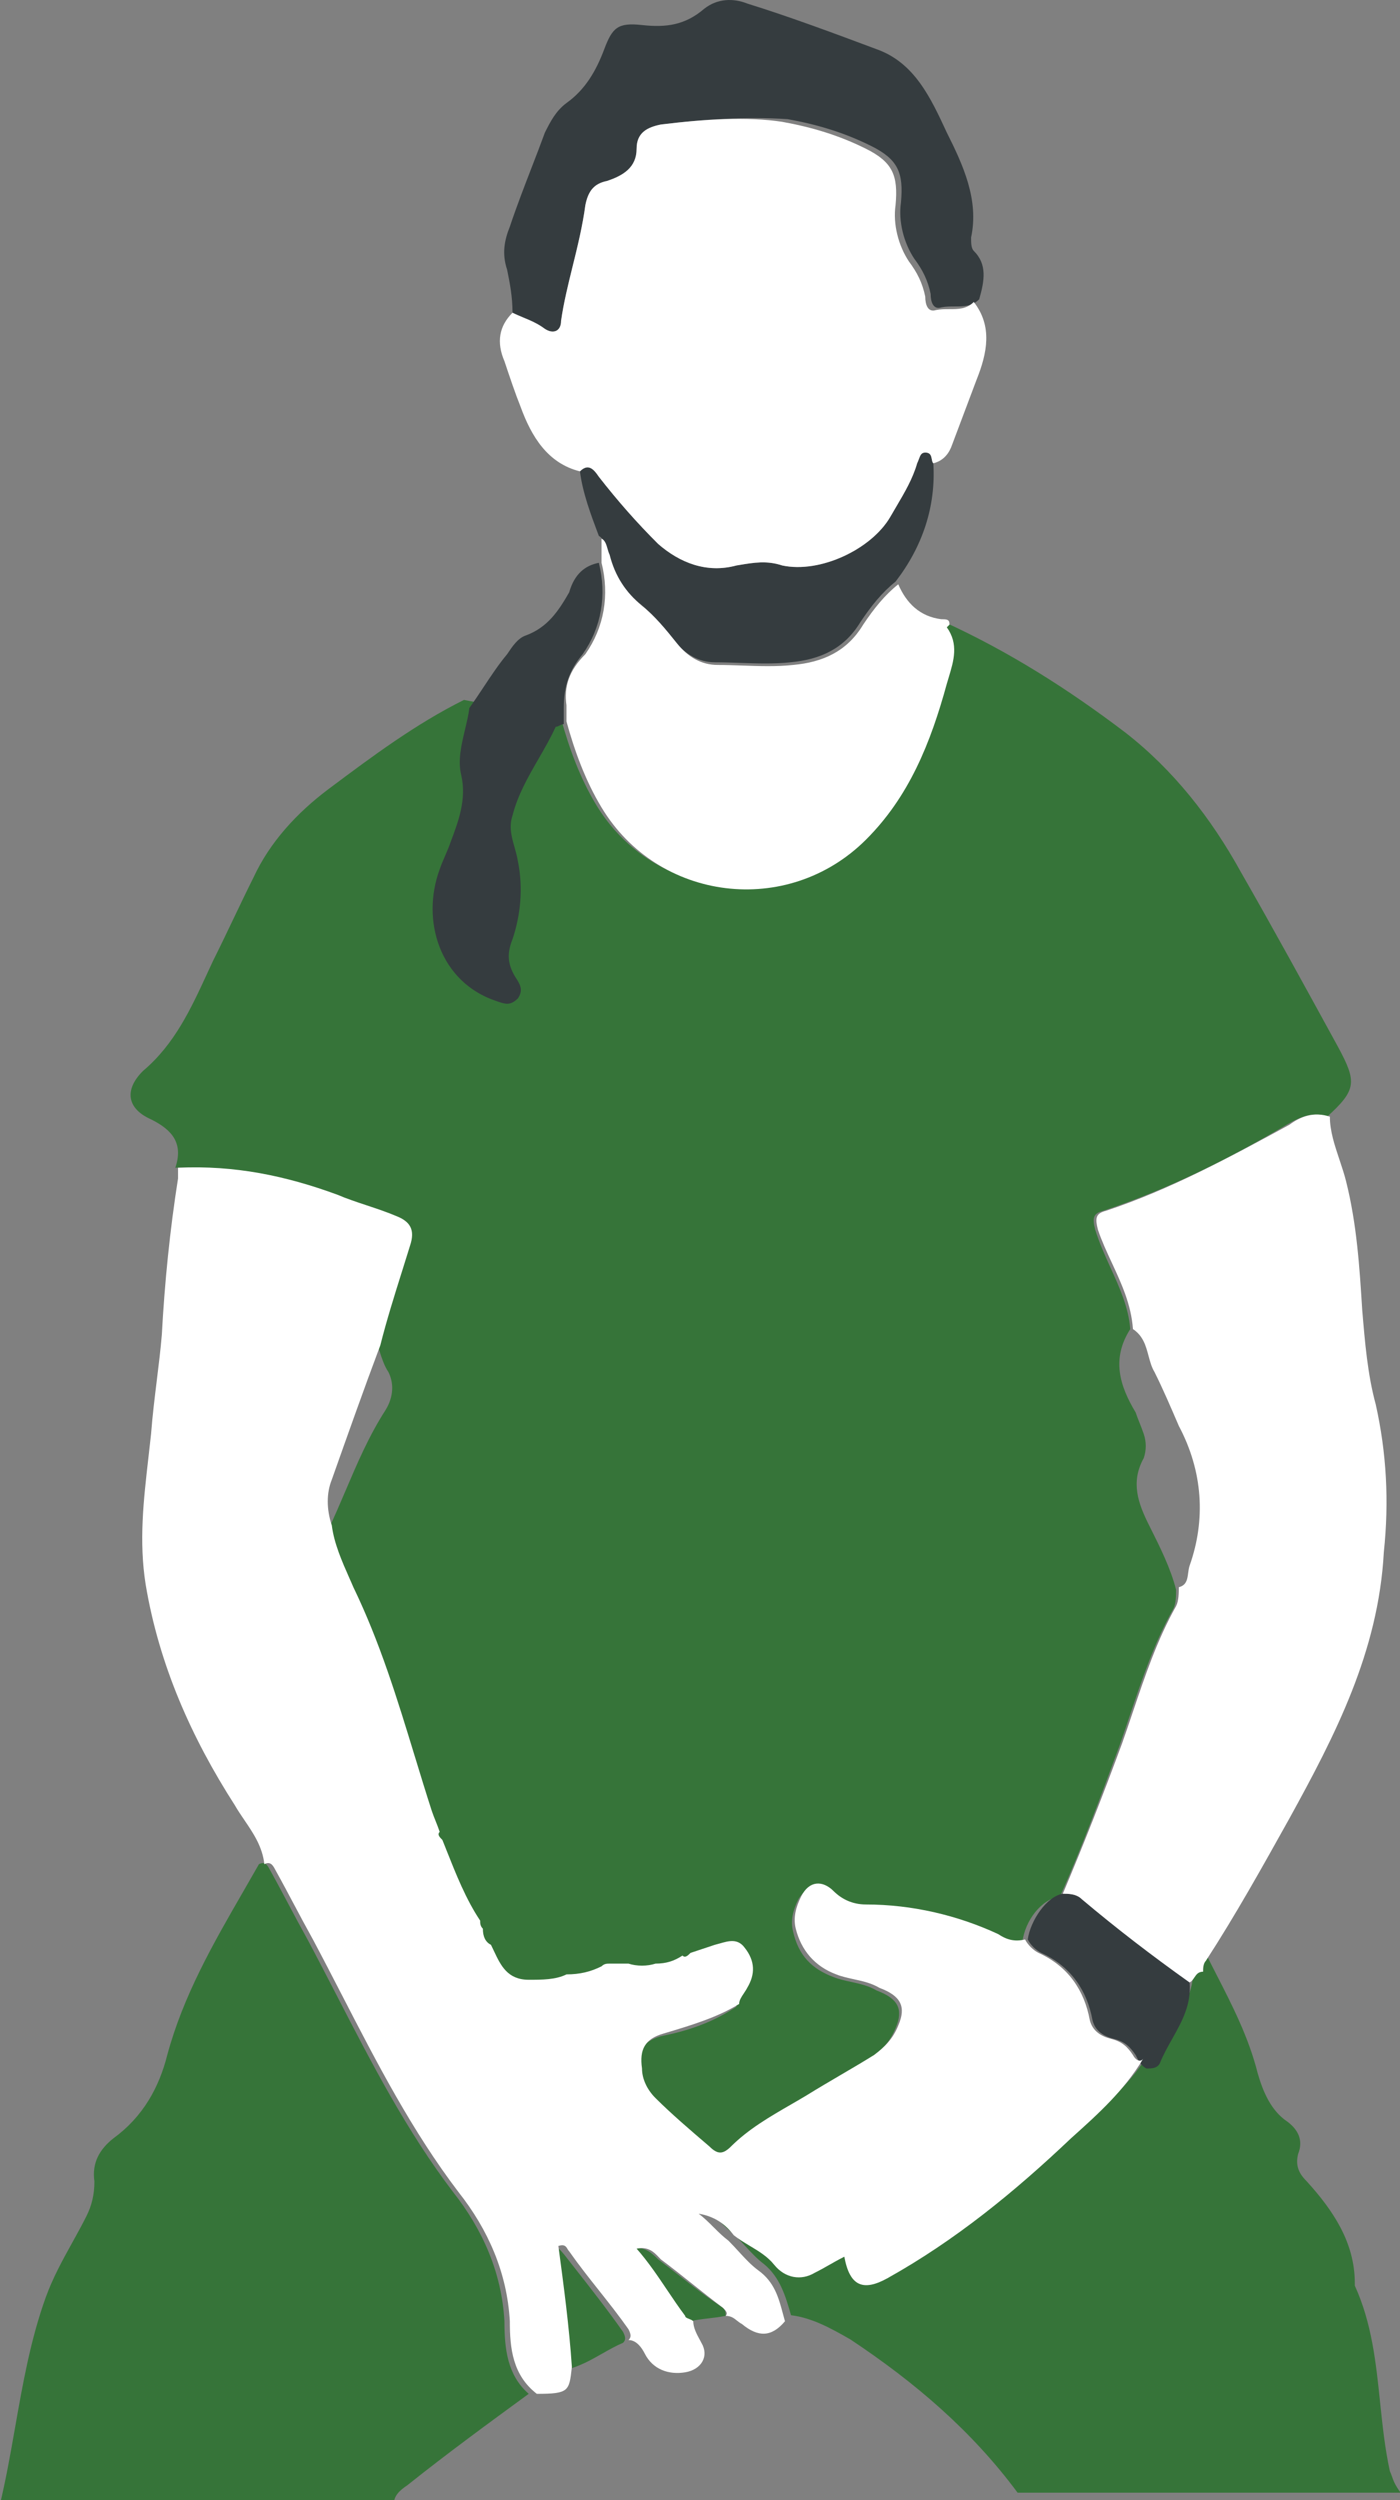 <svg width="149" height="266" viewBox="0 0 149 266" version="1.1" xmlns="http://www.w3.org/2000/svg" xmlns:xlink="http://www.w3.org/1999/xlink">
<rect x="0" y="0" width="149" height="266" fill="#808080" stroke="none"/>
<g id="Canvas" fill="none">
<g id="Frame 3.2" clip-path="url(#clip0)">
<g id="logo">
<g id="Group">
<path id="Union" fill-rule="evenodd" clip-rule="evenodd" d="M 18.661 58.074C 19.522 55.499 18.374 54.069 16.077 52.925C 13.493 51.78 13.206 49.778 15.216 47.775C 18.569 44.948 20.3 41.197 22.074 37.353C 22.274 36.918 22.476 36.482 22.68 36.046C 23.398 34.616 24.115 33.114 24.833 31.613C 25.551 30.11 26.268 28.608 26.986 27.177C 28.709 23.458 31.58 20.311 35.025 17.737L 35.026 17.736C 39.619 14.303 44.212 10.871 49.379 8.296L 59.715 10.299C 60.576 13.446 61.724 16.593 63.447 19.453C 69.476 29.466 83.256 31.183 91.582 22.886C 96.175 18.309 98.472 12.301 100.194 6.294C 100.769 4.291 101.343 2.289 100.194 0.286L 100.482 0C 107.372 3.147 113.688 7.152 119.717 11.729C 124.884 15.734 128.903 20.884 132.061 26.605C 135.507 32.613 138.952 38.907 142.397 45.2C 144.406 48.919 144.406 49.778 141.248 52.638C 139.813 52.066 138.377 52.638 136.942 53.497C 130.626 57.216 124.31 60.362 117.42 62.651C 116.271 62.937 116.271 63.509 116.559 64.654C 116.998 66.078 117.606 67.418 118.205 68.738C 119.171 70.866 120.114 72.944 120.291 75.239C 118.281 78.385 119.142 81.246 120.865 84.107C 121.009 84.536 121.152 84.894 121.296 85.252C 121.439 85.609 121.583 85.967 121.726 86.396C 122.013 87.254 122.013 88.112 121.726 88.97C 120.291 91.545 121.152 93.834 122.3 96.122L 122.301 96.124C 123.449 98.412 124.597 100.7 125.171 102.988C 125.171 103.56 125.171 104.419 124.884 104.991C 122.875 108.55 121.56 112.456 120.264 116.304C 119.894 117.404 119.525 118.5 119.142 119.581L 119.142 119.583C 117.132 125.017 115.123 130.452 112.826 135.601C 110.817 135.887 109.094 138.176 108.807 140.464C 107.946 140.751 106.797 140.464 105.936 139.892C 101.343 137.89 96.749 136.745 91.869 136.745C 90.721 136.745 89.572 136.459 88.424 135.315C 87.275 134.171 85.84 134.457 84.979 135.887C 84.404 137.031 84.117 138.176 84.404 139.32C 84.979 141.895 86.414 143.325 88.711 144.183C 89.296 144.417 89.93 144.555 90.572 144.695C 91.504 144.899 92.454 145.106 93.304 145.614C 95.601 146.472 96.175 147.616 95.314 149.619C 94.74 151.049 93.878 151.908 92.73 152.766C 91.582 153.481 90.362 154.196 89.141 154.911C 87.921 155.627 86.701 156.342 85.553 157.057C 84.997 157.39 84.441 157.711 83.889 158.031C 81.591 159.36 79.366 160.647 77.514 162.493C 76.653 163.065 76.079 163.351 75.218 162.493L 75.213 162.489C 73.205 160.774 71.197 159.058 69.476 157.343C 68.615 156.485 68.327 155.341 68.04 154.196C 67.753 152.194 68.327 151.049 70.337 150.477C 73.208 149.905 75.792 149.047 78.376 147.33C 78.376 146.758 78.631 146.44 78.886 146.122C 79.013 145.964 79.141 145.805 79.237 145.614C 79.811 144.183 79.811 142.753 78.95 141.323C 78.217 140.349 77.276 140.618 76.304 140.896C 76.134 140.945 75.963 140.994 75.792 141.037L 73.208 141.895C 73.208 142.181 72.634 142.181 72.347 142.181C 71.485 142.753 70.624 143.039 69.476 143.039C 68.615 143.611 67.466 143.325 66.605 143.039L 64.595 143.039C 64.308 143.325 64.021 143.325 63.734 143.325C 62.586 143.897 61.15 144.183 60.002 144.183C 58.566 144.756 57.418 144.756 55.983 144.756C 53.813 144.756 52.924 142.968 52.106 141.324C 52.059 141.227 52.011 141.131 51.963 141.037L 51.102 139.32C 50.815 139.32 50.815 138.748 50.815 138.462C 49.092 135.601 47.944 132.74 46.796 129.88C 46.508 129.88 46.508 129.307 46.508 129.021C 46.365 128.592 46.222 128.235 46.078 127.877C 45.934 127.52 45.791 127.162 45.647 126.733C 45.025 124.803 44.436 122.874 43.848 120.948C 41.995 114.88 40.155 108.852 37.322 102.988C 36.173 100.986 35.312 98.697 35.025 96.408C 35.651 95.073 36.22 93.737 36.787 92.41C 38.039 89.474 39.274 86.579 41.054 83.821C 41.915 82.391 41.915 80.96 41.341 79.816C 40.877 79.123 40.601 78.243 40.36 77.479C 40.303 77.296 40.248 77.12 40.193 76.955C 41.054 73.236 42.202 69.803 43.35 66.37C 43.925 64.654 43.35 63.795 41.915 63.223C 40.91 62.794 39.834 62.437 38.757 62.079C 37.681 61.721 36.604 61.364 35.599 60.935C 30.144 59.218 24.403 57.788 18.661 58.074ZM 53.686 180.802C 53.399 175.653 51.389 171.075 48.231 167.07C 43.287 160.577 39.575 153.382 35.855 146.172L 35.853 146.168L 35.851 146.165C 34.819 144.166 33.788 142.166 32.728 140.179C 32.01 138.891 31.364 137.675 30.718 136.459C 30.072 135.244 29.427 134.028 28.709 132.741C 28.422 132.169 28.135 131.883 27.561 132.169C 27.024 133.116 26.48 134.057 25.938 134.996L 25.928 135.014C 22.706 140.596 19.518 146.12 17.8 152.48C 16.938 155.913 15.216 159.06 12.058 161.349C 10.622 162.493 9.761 163.923 10.048 165.926C 10.048 167.356 9.761 168.501 9.187 169.645C 8.708 170.599 8.198 171.52 7.688 172.442C 6.667 174.286 5.646 176.129 4.881 178.227C 3.257 182.72 2.427 187.439 1.607 192.1L 1.607 192.101L 1.607 192.103L 1.606 192.105C 1.121 194.862 0.64 197.598 0 200.255L 41.915 200.255C 41.915 199.397 42.489 198.825 43.351 198.253C 47.653 194.823 51.954 191.68 56.256 188.536L 56.258 188.535L 56.26 188.533L 56.262 188.532L 56.27 188.526C 53.973 186.524 53.686 183.663 53.686 180.802ZM 147.921 196.754C 147.393 194.333 147.137 191.874 146.881 189.419C 146.442 185.2 146.004 180.993 144.189 177.015L 144.189 176.729C 144.189 172.437 141.892 169.004 139.021 165.858C 138.16 164.999 137.873 164.141 138.16 162.997C 138.734 161.566 138.16 160.422 137.012 159.564C 135.289 158.419 134.428 156.417 133.854 154.414C 132.896 150.597 131.139 147.177 129.417 143.824C 129.074 143.157 128.732 142.492 128.399 141.827C 127.882 141.827 127.675 142.136 127.469 142.445C 127.331 142.651 127.193 142.857 126.963 142.971C 127.161 145.33 126.138 147.148 125.107 148.983C 124.637 149.819 124.165 150.658 123.805 151.554C 123.518 152.126 122.944 152.126 122.37 152.126C 120.814 154.784 118.741 156.756 116.552 158.839C 115.914 159.446 115.266 160.063 114.618 160.708C 108.59 166.43 102.561 171.579 95.096 175.584C 92.513 177.015 91.077 176.442 90.503 173.296C 89.355 173.868 88.206 174.44 87.345 175.012C 85.622 175.87 84.187 175.584 83.038 174.154C 82.329 173.27 81.401 172.714 80.457 172.149C 79.872 171.798 79.281 171.444 78.732 171.007C 77.871 169.577 76.722 168.718 75 168.718C 75.574 169.147 76.077 169.648 76.579 170.149C 77.081 170.649 77.584 171.15 78.158 171.579C 78.552 171.972 78.912 172.364 79.261 172.745C 79.931 173.474 80.562 174.162 81.316 174.726C 83.038 176.156 83.613 178.159 84.187 180.161C 86.484 180.448 88.493 181.592 90.503 182.736C 97.393 187.313 103.422 192.463 108.302 199.043L 149.069 199.043C 148.469 198.245 148.287 197.725 148.135 197.29L 148.134 197.288C 148.097 197.182 148.062 197.081 148.022 196.982C 147.992 196.905 147.959 196.83 147.921 196.754ZM 59.834 173.461C 59.861 173.493 59.888 173.525 59.914 173.555C 59.943 173.589 59.973 173.621 60.002 173.65C 60.362 174.111 60.73 174.581 61.105 175.058L 61.108 175.061L 61.11 175.064C 62.828 177.253 64.67 179.6 66.318 181.946C 66.605 182.519 66.605 182.805 66.318 183.091C 65.548 183.419 64.821 183.832 64.087 184.248C 62.905 184.919 61.706 185.599 60.289 185.952C 60.002 181.661 59.428 177.371 58.854 173.081L 58.854 173.078C 59.317 172.847 59.594 173.176 59.834 173.461ZM 70.05 174.222C 69.476 173.65 68.614 172.791 67.466 173.078C 68.702 174.485 69.721 176.002 70.724 177.493C 71.35 178.426 71.971 179.349 72.633 180.229C 72.777 180.373 72.921 180.444 73.064 180.516C 73.134 180.55 73.203 180.585 73.272 180.627C 73.347 180.673 73.421 180.728 73.495 180.802C 74.105 180.65 74.714 180.578 75.367 180.502C 75.944 180.435 76.554 180.364 77.227 180.229C 77.227 179.943 77.227 179.657 76.94 179.371C 75.218 178.227 73.75 177.083 72.283 175.939C 71.549 175.366 70.816 174.794 70.05 174.222Z" transform="translate(0 66.173)" fill="#367439"/>
<path id="Union_2" fill-rule="evenodd" clip-rule="evenodd" d="M 55.577 32.607C 56.513 32.607 57.406 32.607 58.172 31.844C 58.746 29.842 59.033 28.125 57.597 26.695C 57.31 26.409 57.31 25.837 57.31 25.265C 58.172 21.259 56.449 17.541 54.726 14.107C 53.004 10.389 51.281 6.67 47.262 5.239C 42.669 3.523 38.075 1.806 33.482 0.376C 32.046 -0.196 30.324 -0.196 28.888 0.948C 26.879 2.664 24.869 2.951 22.285 2.664C 19.701 2.378 19.127 2.951 18.266 5.239C 17.405 7.528 16.256 9.53 14.247 10.961C 13.098 11.819 12.524 12.963 11.95 14.107C 11.512 15.306 11.034 16.546 10.544 17.812L 10.544 17.814L 10.543 17.815C 9.749 19.872 8.928 21.996 8.218 24.12C 7.644 25.551 7.356 26.981 7.931 28.698C 8.218 30.128 8.505 31.558 8.505 33.275C 8.888 33.465 9.27 33.624 9.653 33.783C 10.419 34.101 11.184 34.419 11.95 34.991C 12.811 35.563 13.672 35.277 13.672 34.133C 13.948 32.209 14.423 30.285 14.905 28.33C 15.427 26.214 15.958 24.062 16.256 21.832C 16.543 20.401 17.118 19.543 18.553 19.257C 20.276 18.685 21.711 17.827 21.711 15.824C 21.711 14.107 22.859 13.535 24.295 13.249C 28.888 12.677 33.482 12.391 37.788 12.677C 40.946 13.249 43.817 14.107 46.688 15.538C 49.559 16.968 50.133 18.399 49.846 21.546C 49.559 23.548 50.133 25.837 51.281 27.553C 52.143 28.698 52.717 29.842 53.004 31.272C 53.004 32.13 53.291 32.989 54.152 32.703C 54.631 32.607 55.109 32.607 55.577 32.607ZM 15.969 69.607C 17.979 66.746 18.553 63.313 17.692 59.88C 16.256 60.166 15.108 61.024 14.534 63.027C 13.386 65.029 12.237 66.746 9.941 67.604C 9.079 67.89 8.505 68.748 7.931 69.607C 7.035 70.678 6.251 71.861 5.439 73.086L 5.438 73.087C 4.949 73.824 4.451 74.576 3.912 75.328C 3.819 76.07 3.635 76.841 3.449 77.624C 3.061 79.255 2.662 80.933 3.05 82.48C 3.625 85.055 2.763 87.344 1.902 89.632C 1.759 90.061 1.544 90.56 1.329 91.06L 1.328 91.062L 1.327 91.064C 1.112 91.564 0.897 92.064 0.754 92.493C -1.256 97.928 0.754 104.508 6.783 106.511C 6.842 106.53 6.899 106.55 6.956 106.569L 6.967 106.573C 7.729 106.832 8.281 107.02 9.079 106.225C 9.653 105.366 9.366 104.794 8.792 103.936C 7.931 102.506 7.931 101.361 8.505 99.931C 9.366 97.356 9.653 94.495 9.079 91.635C 8.993 91.117 8.854 90.625 8.718 90.144C 8.403 89.029 8.104 87.97 8.505 86.771C 9.05 84.6 10.168 82.658 11.28 80.728C 11.927 79.606 12.571 78.488 13.098 77.331C 13.242 77.331 13.386 77.259 13.529 77.188C 13.673 77.116 13.816 77.045 13.96 77.045L 13.96 75.328C 13.96 73.04 14.534 71.323 15.969 69.607ZM 49.271 61.883C 47.836 63.027 46.688 64.458 45.539 66.174C 43.817 69.035 41.233 70.179 38.075 70.465C 36.342 70.657 34.48 70.592 32.662 70.528C 31.769 70.496 30.887 70.465 30.036 70.465C 28.314 70.465 26.878 69.607 25.73 68.177C 24.582 66.746 23.433 65.316 21.998 64.172C 20.275 62.741 19.127 61.025 18.553 58.736C 18.508 58.648 18.471 58.553 18.437 58.454C 18.398 58.339 18.364 58.22 18.329 58.1C 18.202 57.655 18.074 57.21 17.692 57.02C 16.83 54.731 15.969 52.442 15.682 50.154C 16.543 49.295 17.117 49.868 17.692 50.726C 19.701 53.301 21.711 55.589 24.008 57.878C 26.304 59.88 29.175 61.025 32.333 60.166L 32.592 60.123C 34.201 59.854 35.578 59.623 37.214 60.166C 41.233 61.025 46.688 58.45 48.697 55.017C 48.91 54.647 49.122 54.286 49.331 53.932C 50.251 52.37 51.1 50.928 51.568 49.295C 51.645 49.142 51.701 48.989 51.754 48.846C 51.897 48.458 52.009 48.151 52.429 48.151C 52.996 48.151 53.066 48.522 53.129 48.858C 53.161 49.033 53.192 49.198 53.291 49.295C 53.578 53.873 52.142 58.164 49.271 61.883ZM 69.081 202.061C 68.507 201.489 67.645 201.489 67.071 201.489C 65.349 201.775 63.626 204.35 63.339 206.352C 63.626 206.925 64.2 207.497 64.774 207.783C 67.932 209.213 69.655 211.788 70.229 214.935C 70.516 216.079 71.377 216.651 72.526 216.937C 73.674 217.223 74.248 217.796 74.823 218.654C 75.11 219.226 75.397 219.798 75.971 220.084C 76.545 220.084 77.119 220.084 77.406 219.512C 77.766 218.617 78.238 217.777 78.707 216.942C 79.739 215.107 80.762 213.288 80.564 210.93C 76.545 208.069 72.813 205.208 69.081 202.061Z" transform="translate(46.042 0)" fill="#353C3F"/>
<path id="Union_3" fill-rule="evenodd" clip-rule="evenodd" d="M 40.269 30.636C 41.417 33.783 43.14 36.644 46.585 37.502C 47.446 36.644 48.02 37.216 48.594 38.074C 50.604 40.649 52.614 42.938 54.91 45.226C 57.207 47.229 60.078 48.373 63.236 47.515L 63.495 47.472C 65.104 47.202 66.481 46.972 68.117 47.515C 72.136 48.373 77.591 45.798 79.6 42.365C 79.813 41.995 80.025 41.634 80.234 41.28C 81.154 39.718 82.003 38.276 82.471 36.644C 82.548 36.49 82.604 36.337 82.657 36.195C 82.799 35.806 82.912 35.499 83.332 35.499C 83.899 35.499 83.969 35.871 84.031 36.206C 84.064 36.381 84.095 36.546 84.194 36.644C 85.342 36.358 85.916 35.499 86.203 34.641L 88.787 27.775C 89.936 24.915 90.51 22.054 88.5 19.479C 87.734 20.242 86.841 20.242 85.906 20.242C 85.438 20.242 84.959 20.242 84.481 20.337C 83.62 20.623 83.332 19.765 83.332 18.907C 83.045 17.477 82.471 16.332 81.61 15.188C 80.462 13.471 79.887 11.183 80.174 9.18C 80.462 6.033 79.887 4.603 77.016 3.173C 74.145 1.742 71.275 0.884 68.117 0.312C 64.384 -0.26 59.791 0.026 55.197 0.598C 53.762 0.884 52.614 1.456 52.614 3.173C 52.614 5.175 51.178 6.033 49.456 6.606C 48.02 6.892 47.446 7.75 47.159 9.18C 46.861 11.41 46.33 13.563 45.808 15.679L 45.807 15.68C 45.325 17.635 44.851 19.558 44.575 21.482C 44.575 22.626 43.714 22.912 42.853 22.34C 42.087 21.768 41.321 21.45 40.556 21.132C 40.173 20.973 39.79 20.814 39.408 20.623C 37.972 22.054 37.685 23.77 38.546 25.773C 39.12 27.489 39.695 29.206 40.269 30.636ZM 129.843 126.759C 130.13 130.191 130.417 133.624 131.278 136.771C 132.426 141.921 132.713 147.07 132.139 152.506C 131.565 163.09 126.972 171.959 122.091 180.827C 119.22 185.977 116.349 191.126 113.191 195.99C 112.904 196.276 112.904 196.848 112.904 197.134C 112.387 197.134 112.181 197.443 111.974 197.752C 111.836 197.958 111.698 198.164 111.469 198.278C 107.449 195.417 103.717 192.557 99.985 189.41C 99.411 188.838 98.55 188.838 97.975 188.838C 100.272 183.402 102.282 178.253 104.291 172.817C 104.674 171.737 105.042 170.644 105.412 169.545L 105.414 169.541C 106.709 165.693 108.024 161.787 110.033 158.227C 110.32 157.655 110.32 156.797 110.32 156.225C 111.143 156.02 111.229 155.374 111.317 154.708C 111.352 154.445 111.387 154.179 111.469 153.936C 113.191 149.073 112.904 143.923 110.32 139.06L 110.317 139.051C 109.457 137.052 108.597 135.052 107.737 133.338C 107.42 132.812 107.258 132.209 107.095 131.6C 106.815 130.552 106.529 129.485 105.44 128.761C 105.252 126.147 104.209 123.898 103.187 121.697C 102.644 120.526 102.106 119.368 101.708 118.176C 101.421 117.032 101.421 116.46 102.569 116.174C 109.459 113.885 115.775 110.452 122.091 107.019C 123.239 106.161 124.675 105.589 126.397 106.161C 126.397 107.687 126.908 109.212 127.418 110.738C 127.673 111.501 127.929 112.264 128.12 113.027C 129.268 117.604 129.555 122.181 129.843 126.759ZM 103.143 204.286C 104.291 204.572 104.865 205.144 105.439 206.002C 105.708 206.537 106.228 206.822 106.529 206.389C 104.522 209.771 101.679 212.321 98.836 214.87C 92.807 220.592 86.491 225.741 79.314 229.746C 76.73 231.177 75.295 230.605 74.721 227.458C 74.404 227.616 74.108 227.774 73.823 227.932C 73.591 228.06 73.367 228.188 73.142 228.316C 72.639 228.602 72.137 228.888 71.563 229.174C 70.127 230.033 68.405 229.746 67.256 228.316C 66.547 227.433 65.619 226.877 64.674 226.311C 64.09 225.961 63.499 225.607 62.95 225.169C 62.089 224.025 60.94 223.167 59.218 222.881C 59.792 223.31 60.294 223.81 60.797 224.311C 61.299 224.812 61.802 225.312 62.376 225.741C 62.77 226.134 63.13 226.526 63.479 226.906L 63.479 226.907L 63.48 226.908C 64.149 227.637 64.779 228.325 65.534 228.888C 67.277 230.129 67.724 231.8 68.187 233.528C 68.224 233.669 68.262 233.811 68.301 233.953C 68.335 234.076 68.369 234.2 68.405 234.324C 66.969 236.04 65.534 236.04 63.811 234.61C 63.708 234.558 63.613 234.497 63.523 234.432C 63.447 234.377 63.374 234.318 63.301 234.26C 62.982 234.006 62.663 233.752 62.089 233.752C 62.376 233.466 62.089 233.179 61.802 232.893C 60.654 232.036 59.578 231.178 58.502 230.32L 58.5 230.318C 57.423 229.46 56.347 228.602 55.199 227.744C 55.129 227.674 55.058 227.6 54.987 227.524C 54.471 226.979 53.875 226.349 52.615 226.6C 53.851 228.008 54.87 229.524 55.872 231.015C 56.499 231.948 57.12 232.871 57.782 233.752C 57.782 233.912 57.964 233.983 58.173 234.064C 58.337 234.128 58.518 234.198 58.644 234.324C 58.644 235.022 59.024 235.721 59.321 236.265L 59.333 236.288C 59.357 236.332 59.38 236.374 59.402 236.415C 59.439 236.484 59.474 236.55 59.505 236.612C 60.366 238.043 59.505 239.473 57.782 239.759C 56.06 240.045 54.337 239.473 53.476 237.757C 53.189 237.185 52.615 236.326 51.754 236.326C 52.041 236.04 52.041 235.754 51.754 235.182C 50.749 233.751 49.672 232.392 48.595 231.033C 47.519 229.675 46.442 228.316 45.438 226.886C 45.366 226.814 45.312 226.725 45.258 226.635C 45.097 226.367 44.935 226.099 44.289 226.314C 44.863 230.605 45.438 234.896 45.725 239.187L 45.717 239.257C 45.437 241.767 45.406 242.048 41.992 242.048C 39.409 240.045 39.122 237.185 39.122 234.324C 38.834 229.174 36.825 224.597 33.667 220.592C 28.723 214.098 25.011 206.904 21.291 199.694L 21.289 199.691C 20.257 197.691 19.224 195.689 18.164 193.701C 17.448 192.416 16.803 191.202 16.158 189.988L 16.154 189.982L 16.151 189.975C 15.506 188.761 14.861 187.547 14.145 186.263C 13.858 185.69 13.57 185.404 12.996 185.69C 12.788 183.826 11.828 182.411 10.877 181.012C 10.515 180.479 10.155 179.949 9.838 179.397C 5.245 172.245 1.8 164.521 0.364 155.938C -0.364 151.341 0.14 146.948 0.66 142.413L 0.66 142.412C 0.755 141.586 0.85 140.755 0.939 139.918C 1.09 137.951 1.323 136.064 1.55 134.215L 1.55 134.213C 1.753 132.567 1.952 130.95 2.087 129.333C 2.374 123.897 2.948 118.176 3.809 112.74L 3.809 111.596C 9.838 111.31 15.293 112.454 20.748 114.457C 21.753 114.886 22.83 115.244 23.906 115.601C 24.983 115.959 26.059 116.317 27.064 116.745C 28.499 117.318 29.073 118.176 28.499 119.892C 28.233 120.756 27.966 121.604 27.703 122.441L 27.688 122.487L 27.68 122.512L 27.679 122.515C 26.818 125.253 25.997 127.865 25.341 130.477C 23.619 135.055 21.896 139.918 20.174 144.781C 19.599 146.212 19.599 147.928 20.174 149.645C 20.416 151.573 21.269 153.502 22.047 155.26L 22.048 155.261C 22.126 155.438 22.203 155.613 22.28 155.786C 22.344 155.933 22.408 156.08 22.47 156.224C 25.304 162.088 27.144 168.117 28.997 174.186L 28.998 174.187C 29.585 176.112 30.174 178.04 30.796 179.969C 30.94 180.398 31.083 180.756 31.227 181.114L 31.228 181.116C 31.371 181.473 31.514 181.829 31.657 182.257C 31.37 182.544 31.657 182.83 31.944 183.116C 32.087 183.471 32.229 183.83 32.373 184.192C 33.386 186.748 34.455 189.443 35.964 191.698C 35.964 191.984 35.964 192.27 36.251 192.556C 36.251 193.415 36.538 193.987 37.112 194.273C 37.172 194.393 37.231 194.515 37.289 194.637C 37.335 194.733 37.381 194.829 37.426 194.925C 38.148 196.459 38.87 197.992 41.131 197.992C 42.567 197.992 44.002 197.992 45.15 197.42C 46.586 197.42 47.734 197.134 48.883 196.561C 49.17 196.275 49.457 196.275 49.744 196.275L 51.754 196.275C 52.615 196.561 53.763 196.561 54.624 196.275C 55.773 196.275 56.634 195.989 57.495 195.417C 57.782 195.703 58.069 195.417 58.357 195.131L 60.94 194.273C 61.111 194.23 61.282 194.181 61.453 194.133C 62.425 193.854 63.365 193.585 64.098 194.559C 65.247 195.989 65.247 197.42 64.385 198.85C 64.29 199.041 64.162 199.231 64.035 199.422C 63.779 199.804 63.524 200.185 63.524 200.567C 61.227 201.997 58.357 202.855 55.486 203.713C 53.476 204.286 52.902 205.43 53.189 207.432C 53.189 208.577 53.763 209.721 54.624 210.579C 56.347 212.296 58.357 214.012 60.366 215.729C 61.227 216.587 61.802 216.587 62.663 215.729C 64.515 213.883 66.74 212.596 69.037 211.267C 69.589 210.948 70.145 210.626 70.701 210.293C 71.85 209.578 73.07 208.863 74.29 208.147C 75.511 207.432 76.731 206.717 77.879 206.002C 79.027 205.144 79.888 204.286 80.463 202.855C 81.324 200.853 80.75 199.708 78.453 198.85C 77.603 198.342 76.653 198.135 75.721 197.932C 75.079 197.791 74.445 197.653 73.859 197.42C 71.563 196.561 70.127 194.845 69.553 192.556C 69.266 191.412 69.553 190.268 70.127 189.123C 70.989 187.407 72.424 187.407 73.572 188.551C 74.434 189.409 75.582 189.982 77.017 189.982C 81.898 189.982 86.779 191.126 91.085 193.128C 91.946 193.701 92.808 193.987 93.956 193.701C 94.243 194.273 94.817 194.845 95.391 195.131C 98.549 196.561 100.272 199.136 100.846 202.283C 101.133 203.427 101.994 203.999 103.143 204.286ZM 106.564 206.333C 106.557 206.345 106.55 206.356 106.543 206.367L 106.588 206.288C 106.58 206.304 106.572 206.318 106.564 206.333ZM 45.15 64.107L 45.15 62.391C 44.863 60.388 45.437 58.672 47.159 56.955C 49.169 54.094 49.743 50.661 48.882 47.228L 48.882 44.654C 49.265 44.845 49.392 45.289 49.52 45.734C 49.584 45.957 49.648 46.18 49.743 46.37C 50.317 48.659 51.466 50.375 53.188 51.806C 54.624 52.95 55.772 54.38 56.92 55.811C 58.069 57.241 59.504 58.099 61.227 58.099C 62.078 58.099 62.96 58.13 63.852 58.162C 65.67 58.226 67.532 58.291 69.265 58.099C 72.423 57.813 75.007 56.669 76.73 53.808C 77.878 52.092 79.026 50.661 80.462 49.517C 81.323 51.52 82.759 52.95 85.055 53.236C 85.629 53.236 85.917 53.236 85.917 53.808L 85.629 54.094C 86.906 55.874 86.367 57.654 85.828 59.434C 85.761 59.657 85.693 59.88 85.629 60.102C 83.907 66.396 81.61 72.117 77.017 76.695C 68.691 84.991 54.911 83.274 48.882 73.262C 47.159 70.401 46.011 67.254 45.15 64.107Z" transform="translate(15.139 12.651)" fill="white"/>
</g>
</g>
</g>
</g>
<defs>
<clipPath id="clip0">
<rect width="149" height="266" fill="white"/>
</clipPath>
</defs>
</svg>
